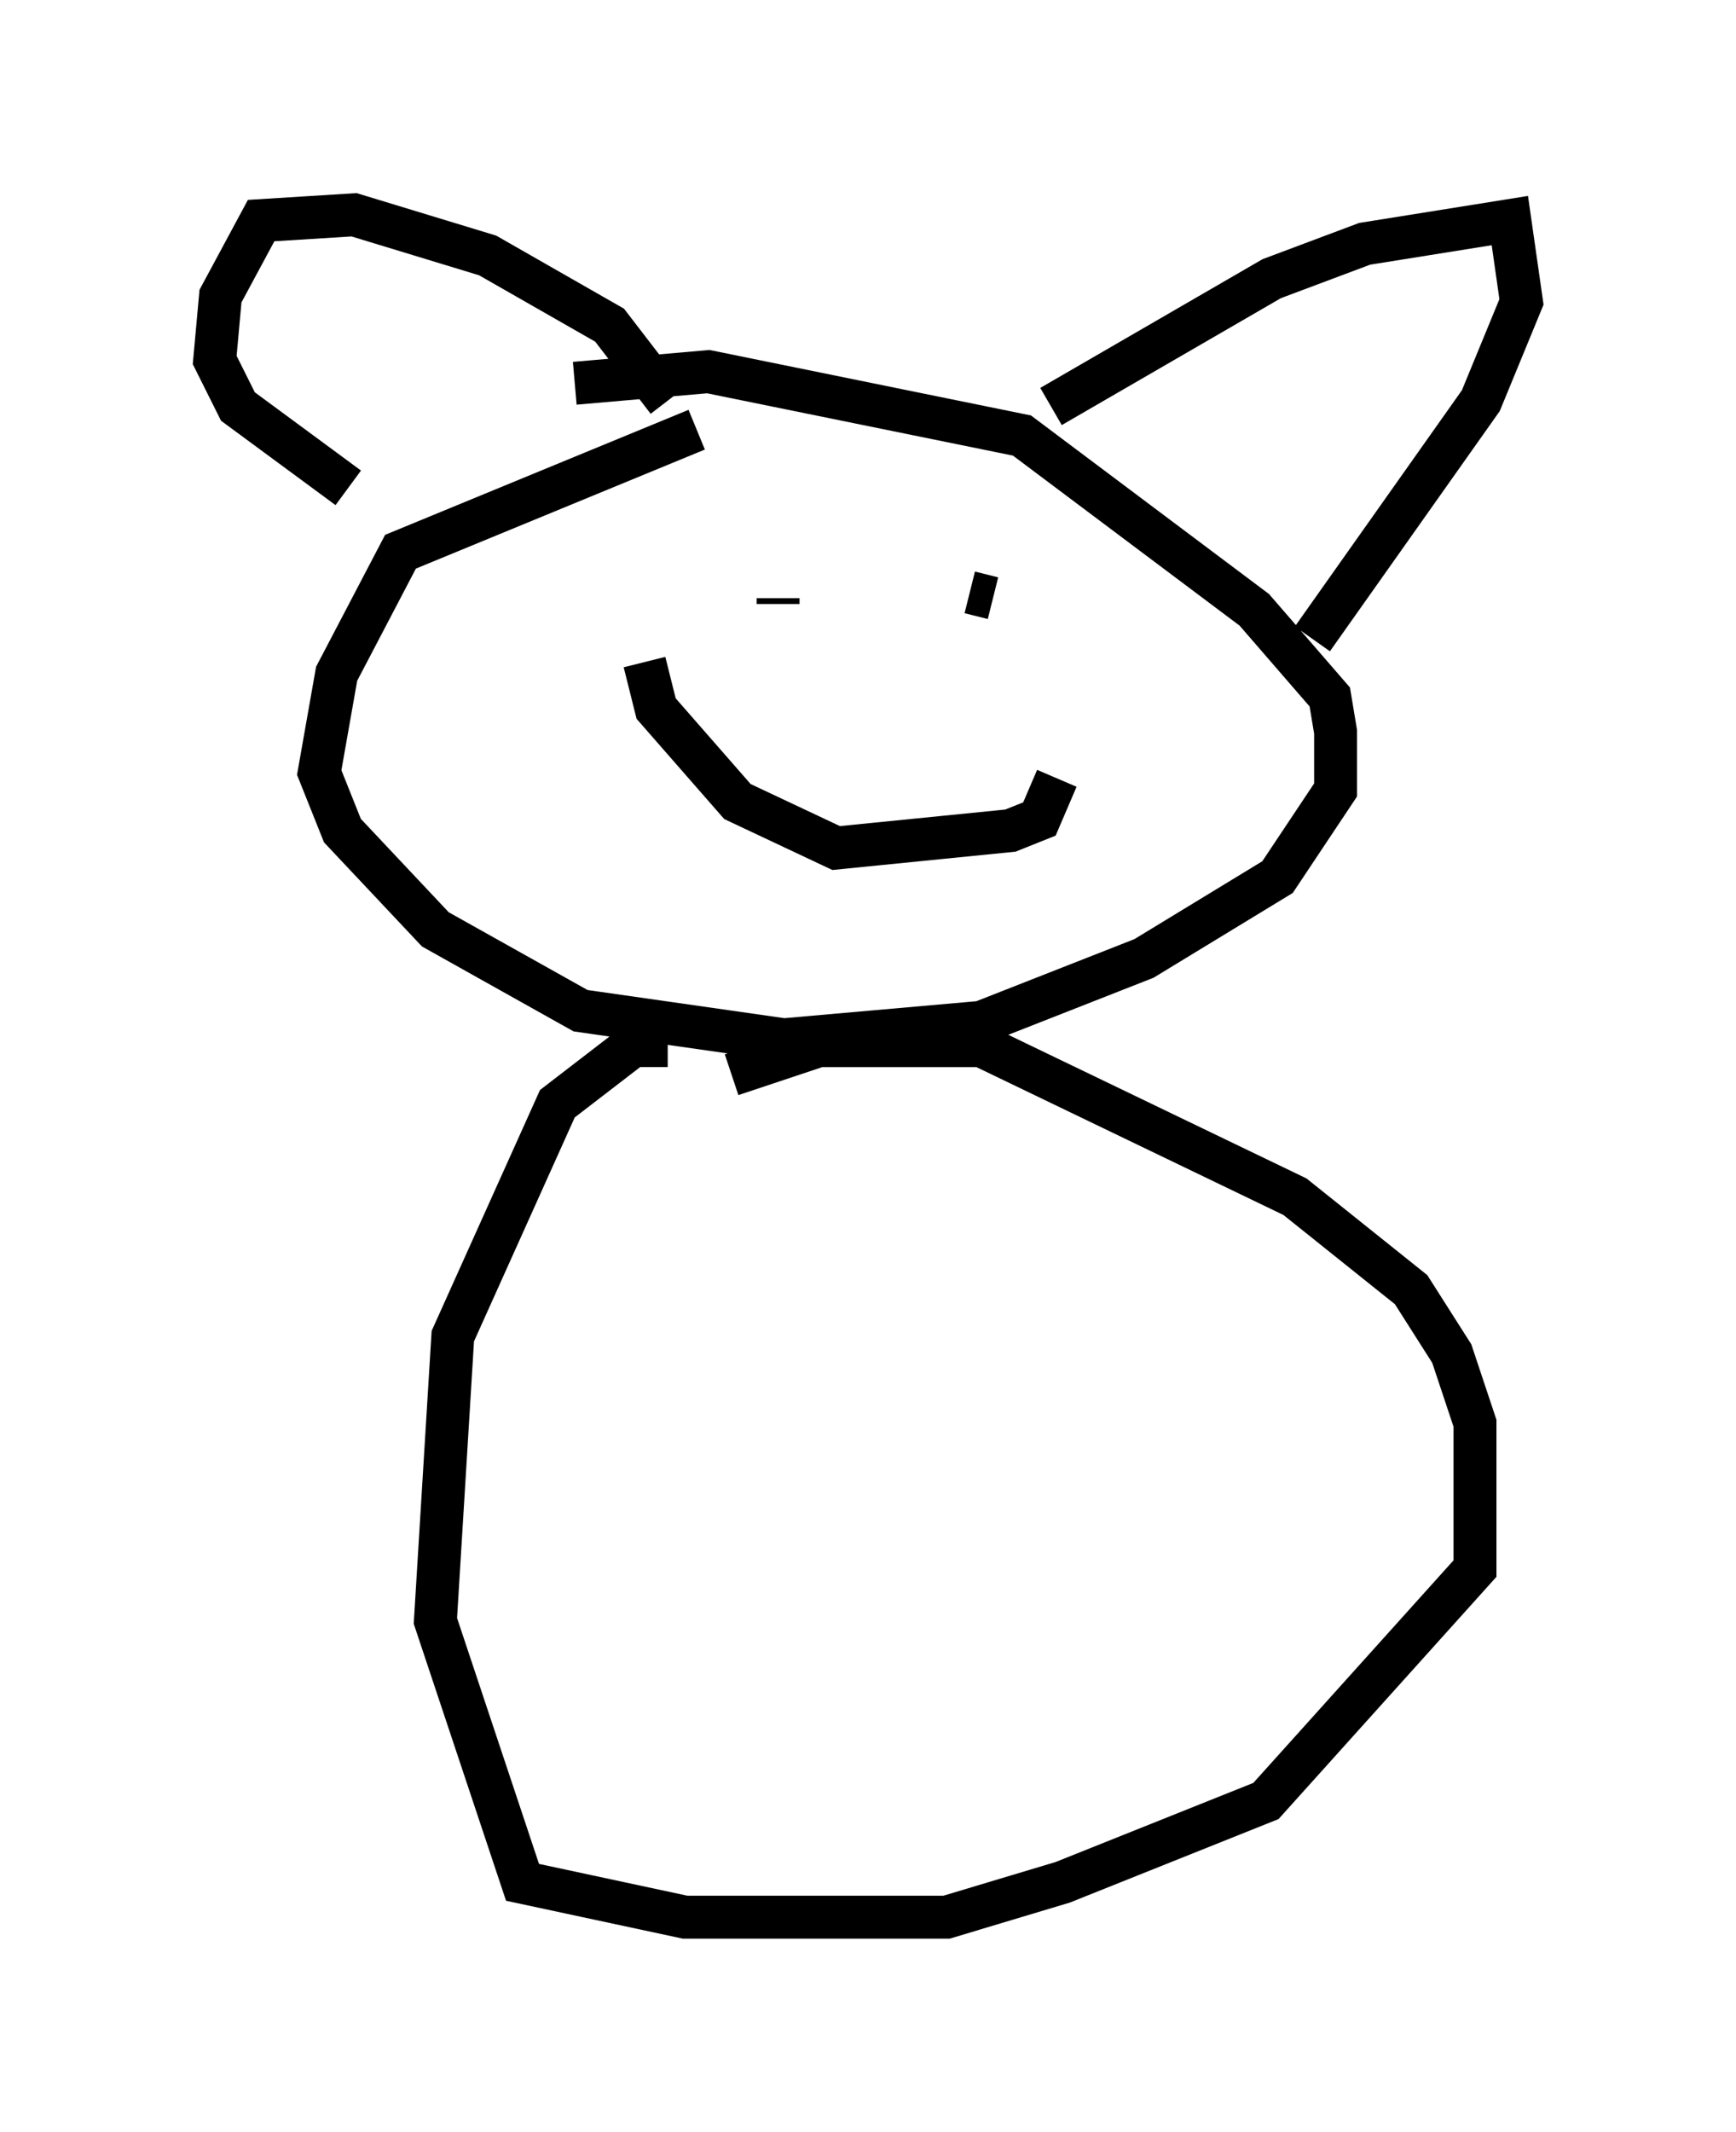 <?xml version="1.0" encoding="utf-8" ?>
<svg baseProfile="full" height="49.648" version="1.1" width="40.446" xmlns="http://www.w3.org/2000/svg" xmlns:ev="http://www.w3.org/2001/xml-events" xmlns:xlink="http://www.w3.org/1999/xlink"><defs /><rect fill="white" height="49.648" width="40.446" x="0" y="0" /><path d="M18.126, 9.736 m-1.894, 0.271 l-6.901, 2.842 -1.488, 2.842 l-0.406, 2.3 0.541, 1.353 l2.165, 2.3 3.383, 1.894 l4.736, 0.677 4.601, -0.406 l3.789, -1.488 3.112, -1.894 l1.353, -2.03 0.0, -1.353 l-0.135, -0.812 -1.759, -2.03 l-5.413, -4.059 -7.307, -1.488 l-3.112, 0.271 m2.165, 0.406 l-1.353, -1.759 -2.842, -1.624 l-3.112, -0.947 -2.165, 0.135 l-0.947, 1.759 -0.135, 1.488 l0.541, 1.083 2.571, 1.894 m16.373, -1.894 l5.142, -2.977 2.165, -0.812 l3.383, -0.541 0.271, 1.894 l-0.947, 2.3 -3.924, 5.548 m-12.449, -0.812 l0.0, -0.135 m3.248, 0.0 l0.0, 0.0 m1.624, 0.135 l0.0, 0.0 m0.0, 0.0 l0.0, 0.0 m-0.406, -0.271 l0.541, 0.135 m-8.119, 1.488 l0.271, 1.083 1.894, 2.165 l2.3, 1.083 4.059, -0.406 l0.677, -0.271 0.406, -0.947 m-9.066, 6.225 l-0.812, 0.0 -1.759, 1.353 l-2.436, 5.413 -0.406, 6.631 l2.03, 6.089 3.789, 0.812 l6.089, 0.0 2.706, -0.812 l4.736, -1.894 4.871, -5.413 l0.0, -3.383 -0.541, -1.624 l-0.947, -1.488 -2.706, -2.165 l-7.307, -3.518 -3.789, 0.0 l-2.03, 0.677 " fill="none" stroke="black" stroke-width="1" /></svg>